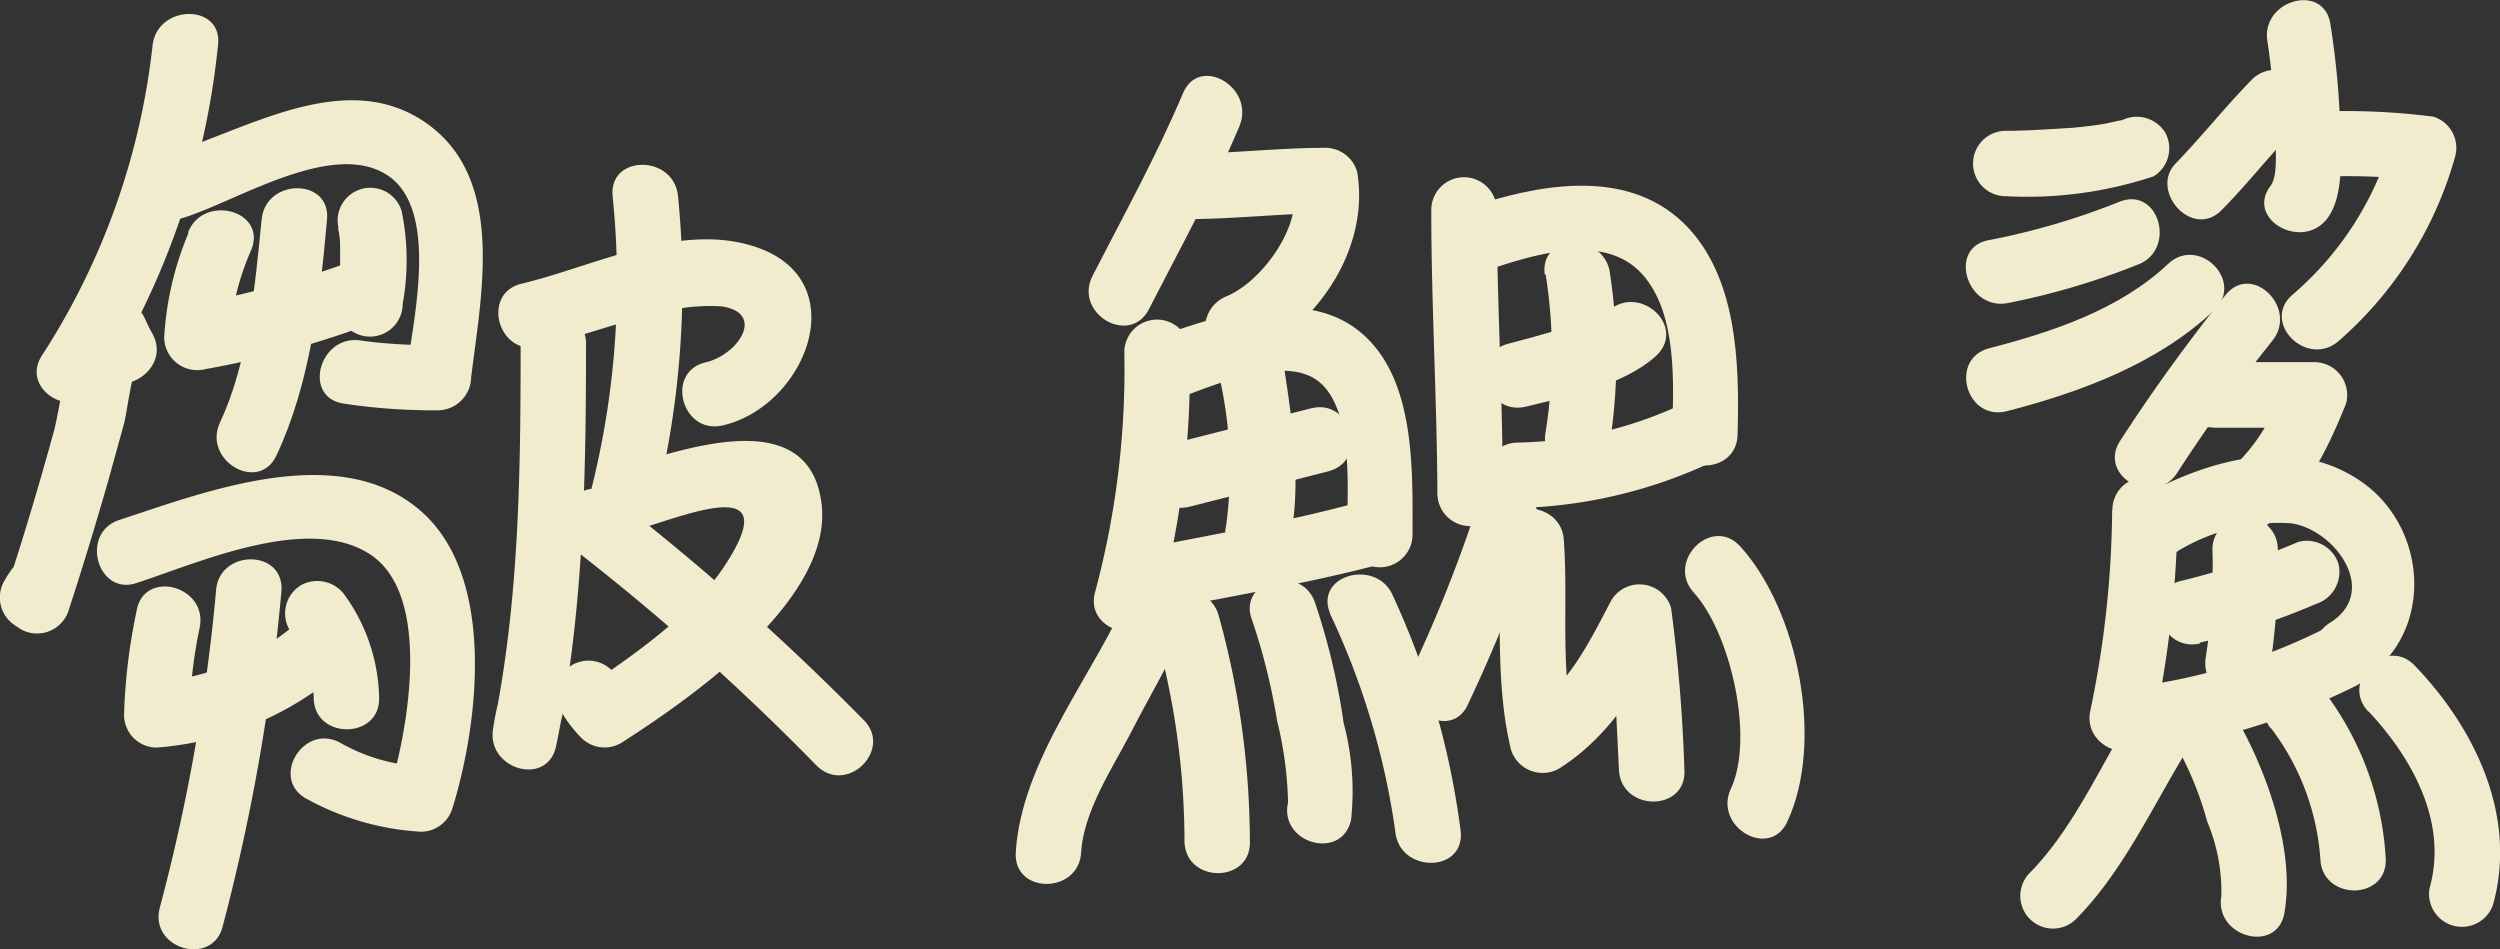 <svg xmlns="http://www.w3.org/2000/svg" viewBox="0 0 114.67 43.54"><rect x="0" y="0" width="114.67" height="43.54" fill="#333333" stroke="none"/><defs><style>.cls-1{fill:#f1ecce;}</style></defs><title>frilledshark_name</title><g id="圖層_2" data-name="圖層 2"><g id="frilledshark_name"><path class="cls-1" d="M92,9a18.46,18.46,0,0,0,6.78-.91,1.51,1.51,0,0,0,.54-2,1.54,1.54,0,0,0-2.06-.54c.24-.1-.52.09-.69.12-.49.09-1,.14-1.47.19C94.07,5.92,93,6,92,6a1.5,1.5,0,0,0,0,3Z"/><path class="cls-1" d="M92.05,13.91a33.49,33.49,0,0,0,6-1.77c1.79-.67,1-3.57-.8-2.9a32.69,32.69,0,0,1-6,1.77c-1.9.31-1.09,3.2.8,2.9Z"/><path class="cls-1" d="M92.05,18.86c3.41-.88,6.91-2.18,9.51-4.63,1.41-1.33-.72-3.45-2.12-2.12-2.22,2.09-5.29,3.11-8.19,3.86-1.87.48-1.08,3.37.8,2.89Z"/><path class="cls-1" d="M104,1.88a30.94,30.94,0,0,1,.34,3.84c0,.74.2,2.28-.19,2.8-1.17,1.53,1.44,3,2.59,1.51.76-1,.63-2.75.61-3.93a38.08,38.08,0,0,0-.46-5c-.3-1.91-3.19-1.1-2.89.79Z"/><path class="cls-1" d="M103.33,3.61C102.1,4.86,101,6.25,99.79,7.5s.77,3.51,2.12,2.13,2.31-2.65,3.54-3.9a1.5,1.5,0,0,0-2.12-2.12Z"/><path class="cls-1" d="M106.16,8.12a28.92,28.92,0,0,1,4.56.12l-1-1.84a14.62,14.62,0,0,1-4.57,7.12c-1.46,1.27.67,3.38,2.12,2.12a17.44,17.44,0,0,0,5.34-8.45,1.5,1.5,0,0,0-1-1.84,32,32,0,0,0-5.36-.23,1.5,1.5,0,0,0,0,3Z"/><path class="cls-1" d="M102.09,13.52a80.91,80.91,0,0,0-4.83,6.68c-1.08,1.61,1.52,3.11,2.59,1.51a74,74,0,0,1,4.37-6.07c1.21-1.48-.9-3.61-2.13-2.12Z"/><path class="cls-1" d="M101.53,19.62h4.63l-1.44-1.9a8.6,8.6,0,0,1-2.85,4.2c-1.62,1-.12,3.63,1.51,2.59,2.16-1.39,3.3-3.68,4.23-6a1.51,1.51,0,0,0-1.45-1.9h-4.63a1.5,1.5,0,0,0,0,3Z"/><path class="cls-1" d="M96.88,23.43a46.22,46.22,0,0,1-1,9.16c-.4,1.88,2.49,2.69,2.89.8a49.84,49.84,0,0,0,1.12-10,1.5,1.5,0,0,0-3,0Z"/><path class="cls-1" d="M99.9,25.27A8.93,8.93,0,0,1,105.06,24c2,.25,4.12,3.11,1.82,4.56-1.63,1-.13,3.63,1.51,2.59,3.29-2.08,3-6.95-.11-9.08s-7-.94-9.9.62c-1.7.91-.19,3.5,1.52,2.59Z"/><path class="cls-1" d="M100.9,29.48a33.42,33.42,0,0,0,5.31-1.77,1.55,1.55,0,0,0,1.05-1.85,1.52,1.52,0,0,0-1.85-1,34.1,34.1,0,0,1-5.31,1.77c-1.89.4-1.09,3.29.8,2.89Z"/><path class="cls-1" d="M101.48,25.2a26.83,26.83,0,0,1-.3,4.91c-.35,1.89,2.54,2.7,2.89.8a31.17,31.17,0,0,0,.41-5.71,1.5,1.5,0,0,0-3,0Z"/><path class="cls-1" d="M98,34.49a31.36,31.36,0,0,0,10-3c1.74-.85.22-3.43-1.51-2.59A27.06,27.06,0,0,1,98,31.49c-1.89.23-1.91,3.24,0,3Z"/><path class="cls-1" d="M98.14,32.23c-1.66,2.55-2.91,5.66-5.07,7.84a1.5,1.5,0,0,0,2.12,2.12c2.36-2.37,3.74-5.67,5.54-8.44,1.06-1.63-1.54-3.13-2.59-1.52Z"/><path class="cls-1" d="M99.56,33.75a15.53,15.53,0,0,1,1.68,3.93,8.38,8.38,0,0,1,.65,3.41c-.34,1.88,2.55,2.69,2.89.79.54-3.07-1-7.09-2.63-9.65-1-1.63-3.62-.12-2.59,1.52Z"/><path class="cls-1" d="M104.16,33.39a11.22,11.22,0,0,1,2.27,6c.07,1.93,3.07,1.94,3,0a14,14,0,0,0-2.68-7.48c-1.15-1.52-3.76,0-2.59,1.51Z"/><path class="cls-1" d="M108.64,32.63c2,2.13,3.65,5.1,2.8,8.1a1.51,1.51,0,0,0,2.9.8c1.15-4.05-.8-8.11-3.58-11-1.33-1.39-3.45.73-2.12,2.12Z"/><path class="cls-1" d="M7,15.32a6.16,6.16,0,0,1-.34-.68c-.42-1-1.69-.84-2.35-.31-1.26,1-1.45,4.06-1.86,5.53-.67,2.43-1.39,4.86-2.19,7.26l2.21-.89-.23-.15.54,2.05.26-.34c1.32-1.41-.8-3.54-2.12-2.13a4.78,4.78,0,0,0-.73,1,1.52,1.52,0,0,0,.54,2.05l.22.15a1.52,1.52,0,0,0,2.21-.9c.65-2,1.26-4,1.83-6l.71-2.57c.13-.5.38-2.64.73-2.92l-2.36-.3a5.52,5.52,0,0,0,.34.69C5.31,18.55,7.91,17,7,15.32Z"/><path class="cls-1" d="M7,2.07A32.72,32.72,0,0,1,1.94,16.28c-1.08,1.61,1.52,3.11,2.59,1.51A35.85,35.85,0,0,0,10,2.07c.23-1.91-2.77-1.9-3,0Z"/><path class="cls-1" d="M8.38,10c2.45-.75,6.79-3.57,9.33-2s1.18,6.93.9,9.32l1.5-1.5a22.31,22.31,0,0,1-3.56-.2c-1.89-.3-2.7,2.59-.8,2.89a27.63,27.63,0,0,0,4.36.31,1.54,1.54,0,0,0,1.5-1.5c.44-3.69,1.58-8.95-1.9-11.56-3.74-2.8-8.36.2-12.13,1.34-1.84.56-1.06,3.46.8,2.9Z"/><path class="cls-1" d="M8.64,10.7a14.42,14.42,0,0,0-1.11,4.79,1.52,1.52,0,0,0,1.9,1.44,44.08,44.08,0,0,0,7.88-2.19c1.82-.61,1-3.51-.79-2.89A46.32,46.32,0,0,1,8.64,14l1.89,1.45a12,12,0,0,1,1-4c.71-1.8-2.19-2.57-2.9-.8Z"/><path class="cls-1" d="M15.5,10.47a3.18,3.18,0,0,1,.1.82c0,.41,0,.82,0,1.23s-.07,1-.13,1.42a1.5,1.5,0,1,0,3,0,11.15,11.15,0,0,0-.05-4.27,1.5,1.5,0,0,0-2.89.8Z"/><path class="cls-1" d="M12,10.07c-.3,3-.6,6.52-1.91,9.31-.81,1.73,1.77,3.26,2.59,1.51,1.56-3.31,2-7.22,2.32-10.82.18-1.92-2.82-1.91-3,0Z"/><path class="cls-1" d="M6.27,26.74c2.85-.93,7.9-3.2,10.74-1.29s1.68,8.12.86,10.8l1.45-1.1a8.31,8.31,0,0,1-3.73-1.09c-1.7-.9-3.22,1.69-1.51,2.59a12.37,12.37,0,0,0,5.24,1.5,1.52,1.52,0,0,0,1.44-1.1c1.2-3.9,2-10.63-1.48-13.63-3.73-3.23-9.79-.89-13.81.43-1.82.6-1,3.5.8,2.89Z"/><path class="cls-1" d="M6.27,28a26.57,26.57,0,0,0-.58,4.79,1.5,1.5,0,0,0,1.5,1.5A14.64,14.64,0,0,0,15.37,31c1.43-1.31-.7-3.42-2.12-2.12a11.18,11.18,0,0,1-6.06,2.4l1.5,1.5a22.29,22.29,0,0,1,.47-4c.38-1.89-2.51-2.69-2.89-.8Z"/><path class="cls-1" d="M13.28,28.89A5.57,5.57,0,0,1,14.39,32c0,1.93,3.05,1.94,3,0a8.3,8.3,0,0,0-1.52-4.62,1.55,1.55,0,0,0-2.06-.54,1.51,1.51,0,0,0-.53,2.05Z"/><path class="cls-1" d="M9.91,27.1A87.07,87.07,0,0,1,7.32,41.67c-.45,1.88,2.45,2.68,2.9.8A92.27,92.27,0,0,0,12.91,27.1c.12-1.93-2.88-1.92-3,0Z"/><path class="cls-1" d="M24.73,15.9c1.82-.43,3.58-1.11,5.41-1.52a8.81,8.81,0,0,1,2.93-.33c2.06.28.82,2.21-.7,2.57-1.88.44-1.09,3.34.79,2.89,3.82-.89,6.1-6.67,1.48-8.19-3.47-1.15-7.39.9-10.71,1.69-1.88.45-1.08,3.34.8,2.89Z"/><path class="cls-1" d="M23.88,15.75c0,5.93-.06,11.83-1.26,17.66l2.89.8a10.91,10.91,0,0,1,.26-1.29c.45-1.88-2.44-2.68-2.89-.8a11.79,11.79,0,0,0-.26,1.29c-.33,1.88,2.5,2.71,2.89.8,1.26-6.1,1.37-12.26,1.37-18.46a1.5,1.5,0,0,0-3,0Z"/><path class="cls-1" d="M28.1,9a38.81,38.81,0,0,1-1,13.53,1.52,1.52,0,0,0,1.84,1.85c2.54-.73,7.2-2.78,4.24,1.66-1.43,2.13-4.1,4-6.18,5.4l1.82.24L28.26,31a1.5,1.5,0,0,0-2.59,1.51,6,6,0,0,0,1,1.34,1.51,1.51,0,0,0,1.82.23c3.12-2,9.76-6.57,9.19-11-.61-4.76-6.76-2.31-9.55-1.51L30,23.37A41.42,41.42,0,0,0,31.1,9c-.18-1.91-3.18-1.93-3,0Z"/><path class="cls-1" d="M26.47,25.3a108.3,108.3,0,0,1,11,9.83c1.39,1.35,3.51-.77,2.13-2.12A116,116,0,0,0,28,22.71c-1.55-1.15-3,1.45-1.52,2.59Z"/><path class="cls-1" d="M54.26,4.28c-1.21,2.86-2.73,5.61-4.15,8.38-.87,1.72,1.71,3.24,2.59,1.52,1.42-2.77,2.94-5.52,4.15-8.39C57.59,4,55,2.5,54.26,4.28Z"/><path class="cls-1" d="M54.45,10.05c2.12,0,4.23-.25,6.35-.27l-1.45-1.1c.31,1.78-1.5,4.25-3.09,4.91-1.76.73-1,3.64.8,2.9,3.23-1.35,5.8-5,5.19-8.61a1.52,1.52,0,0,0-1.45-1.1c-2.12,0-4.23.25-6.35.27a1.5,1.5,0,0,0,0,3Z"/><path class="cls-1" d="M51.57,16.12a39.33,39.33,0,0,1-1.33,11c-.55,1.85,2.35,2.64,2.89.79a41.92,41.92,0,0,0,1.44-11.75,1.5,1.5,0,0,0-3,0Z"/><path class="cls-1" d="M53.74,18.38c1.62-.57,5.14-2.2,6.77-.86s1.27,5.15,1.28,7a1.5,1.5,0,0,0,3,0c0-3,.15-7.26-2.46-9.34s-6.62-.65-9.39.33c-1.81.63-1,3.53.8,2.89Z"/><path class="cls-1" d="M54.57,23.24l6.35-1.62c1.87-.47,1.08-3.37-.79-2.89l-6.36,1.62c-1.87.48-1.07,3.37.8,2.89Z"/><path class="cls-1" d="M56,17.6a19.09,19.09,0,0,1,.24,6.5c-.41,1.88,2.48,2.69,2.9.8.58-2.61.15-5.48-.25-8.1-.29-1.9-3.18-1.09-2.89.8Z"/><path class="cls-1" d="M54,27.84C57,27.26,60,26.73,62.86,26a1.5,1.5,0,0,0-.8-2.89c-2.91.78-5.89,1.31-8.84,1.89-1.89.37-1.09,3.26.8,2.89Z"/><path class="cls-1" d="M51.77,27.26C50.13,31,46.85,34.88,46.59,39.1c-.11,1.93,2.89,1.92,3,0s1.48-3.93,2.31-5.55,1.75-3.14,2.46-4.78-1.82-3.28-2.59-1.51Z"/><path class="cls-1" d="M53,29a35.7,35.7,0,0,1,1.33,9.6c.05,1.93,3.05,1.93,3,0a39.19,39.19,0,0,0-1.44-10.4c-.57-1.84-3.47-1.05-2.89.8Z"/><path class="cls-1" d="M57.42,28.41a28.86,28.86,0,0,1,1.16,4.66,17,17,0,0,1,.5,3.74c-.42,1.88,2.47,2.69,2.89.8a12.18,12.18,0,0,0-.34-4.45,31,31,0,0,0-1.32-5.54c-.65-1.8-3.55-1-2.89.79Z"/><path class="cls-1" d="M61,28.14a34.59,34.59,0,0,1,3,10c.18,1.91,3.18,1.92,3,0A36.72,36.72,0,0,0,63.9,27.35c-.72-1.76-3.63-1-2.89.79Z"/><path class="cls-1" d="M65.65,9.63c0,4.33.26,8.65.28,13a1.5,1.5,0,0,0,3,0v-.27a1.5,1.5,0,0,0-3,0v.27h3c0-4.33-.26-8.65-.28-13a1.5,1.5,0,0,0-3,0Z"/><path class="cls-1" d="M68.1,12.43c2.09-.7,5.44-1.83,7.22.14,1.64,1.82,1.44,5.08,1.38,7.33,0,1.94,3,1.93,3,0,.09-3.21,0-7.28-2.49-9.68-2.68-2.57-6.75-1.74-9.9-.68-1.83.61-1,3.5.79,2.89Z"/><path class="cls-1" d="M70,18.65c1.93-.48,4.38-.94,5.91-2.28s-.68-3.39-2.12-2.12c.27-.24-.22.11-.3.15s-.37.16-.56.24c-.54.2-1.09.37-1.63.54-.7.21-1.4.4-2.1.58-1.87.46-1.08,3.35.8,2.89Z"/><path class="cls-1" d="M70.9,12.61a23,23,0,0,1,0,7.17c-.38,1.88,2.51,2.69,2.9.79a25.6,25.6,0,0,0,.05-8c-.21-1.9-3.21-1.92-3,0Z"/><path class="cls-1" d="M69.64,23.3a22.11,22.11,0,0,0,8.87-2.1c1.75-.82.23-3.4-1.51-2.59a18.54,18.54,0,0,1-7.36,1.69c-1.93,0-1.94,3,0,3Z"/><path class="cls-1" d="M67.64,23.56a64.91,64.91,0,0,1-2.89,7.21c-.76,1.76,1.82,3.28,2.59,1.52a72.13,72.13,0,0,0,3.19-7.93c.57-1.85-2.33-2.64-2.89-.8Z"/><path class="cls-1" d="M68.69,24.77c.23,3.22-.15,6.42.61,9.59a1.52,1.52,0,0,0,2.2.9c2.34-1.47,3.72-3.82,5-6.22l-2.74-.35c.33,2.18.38,4.42.5,6.63.1,1.92,3.1,1.93,3,0a73.67,73.67,0,0,0-.61-7.43,1.51,1.51,0,0,0-2.74-.36c-1,1.9-2,4-3.88,5.14l2.2.89c-.69-2.88-.29-5.85-.5-8.79-.13-1.91-3.14-1.93-3,0Z"/><path class="cls-1" d="M77.69,27.18c1.69,1.86,2.79,6.68,1.7,9-.81,1.74,1.78,3.26,2.59,1.51,1.7-3.64.52-9.67-2.16-12.63-1.31-1.43-3.42.7-2.13,2.12Z"/></g></g></svg>